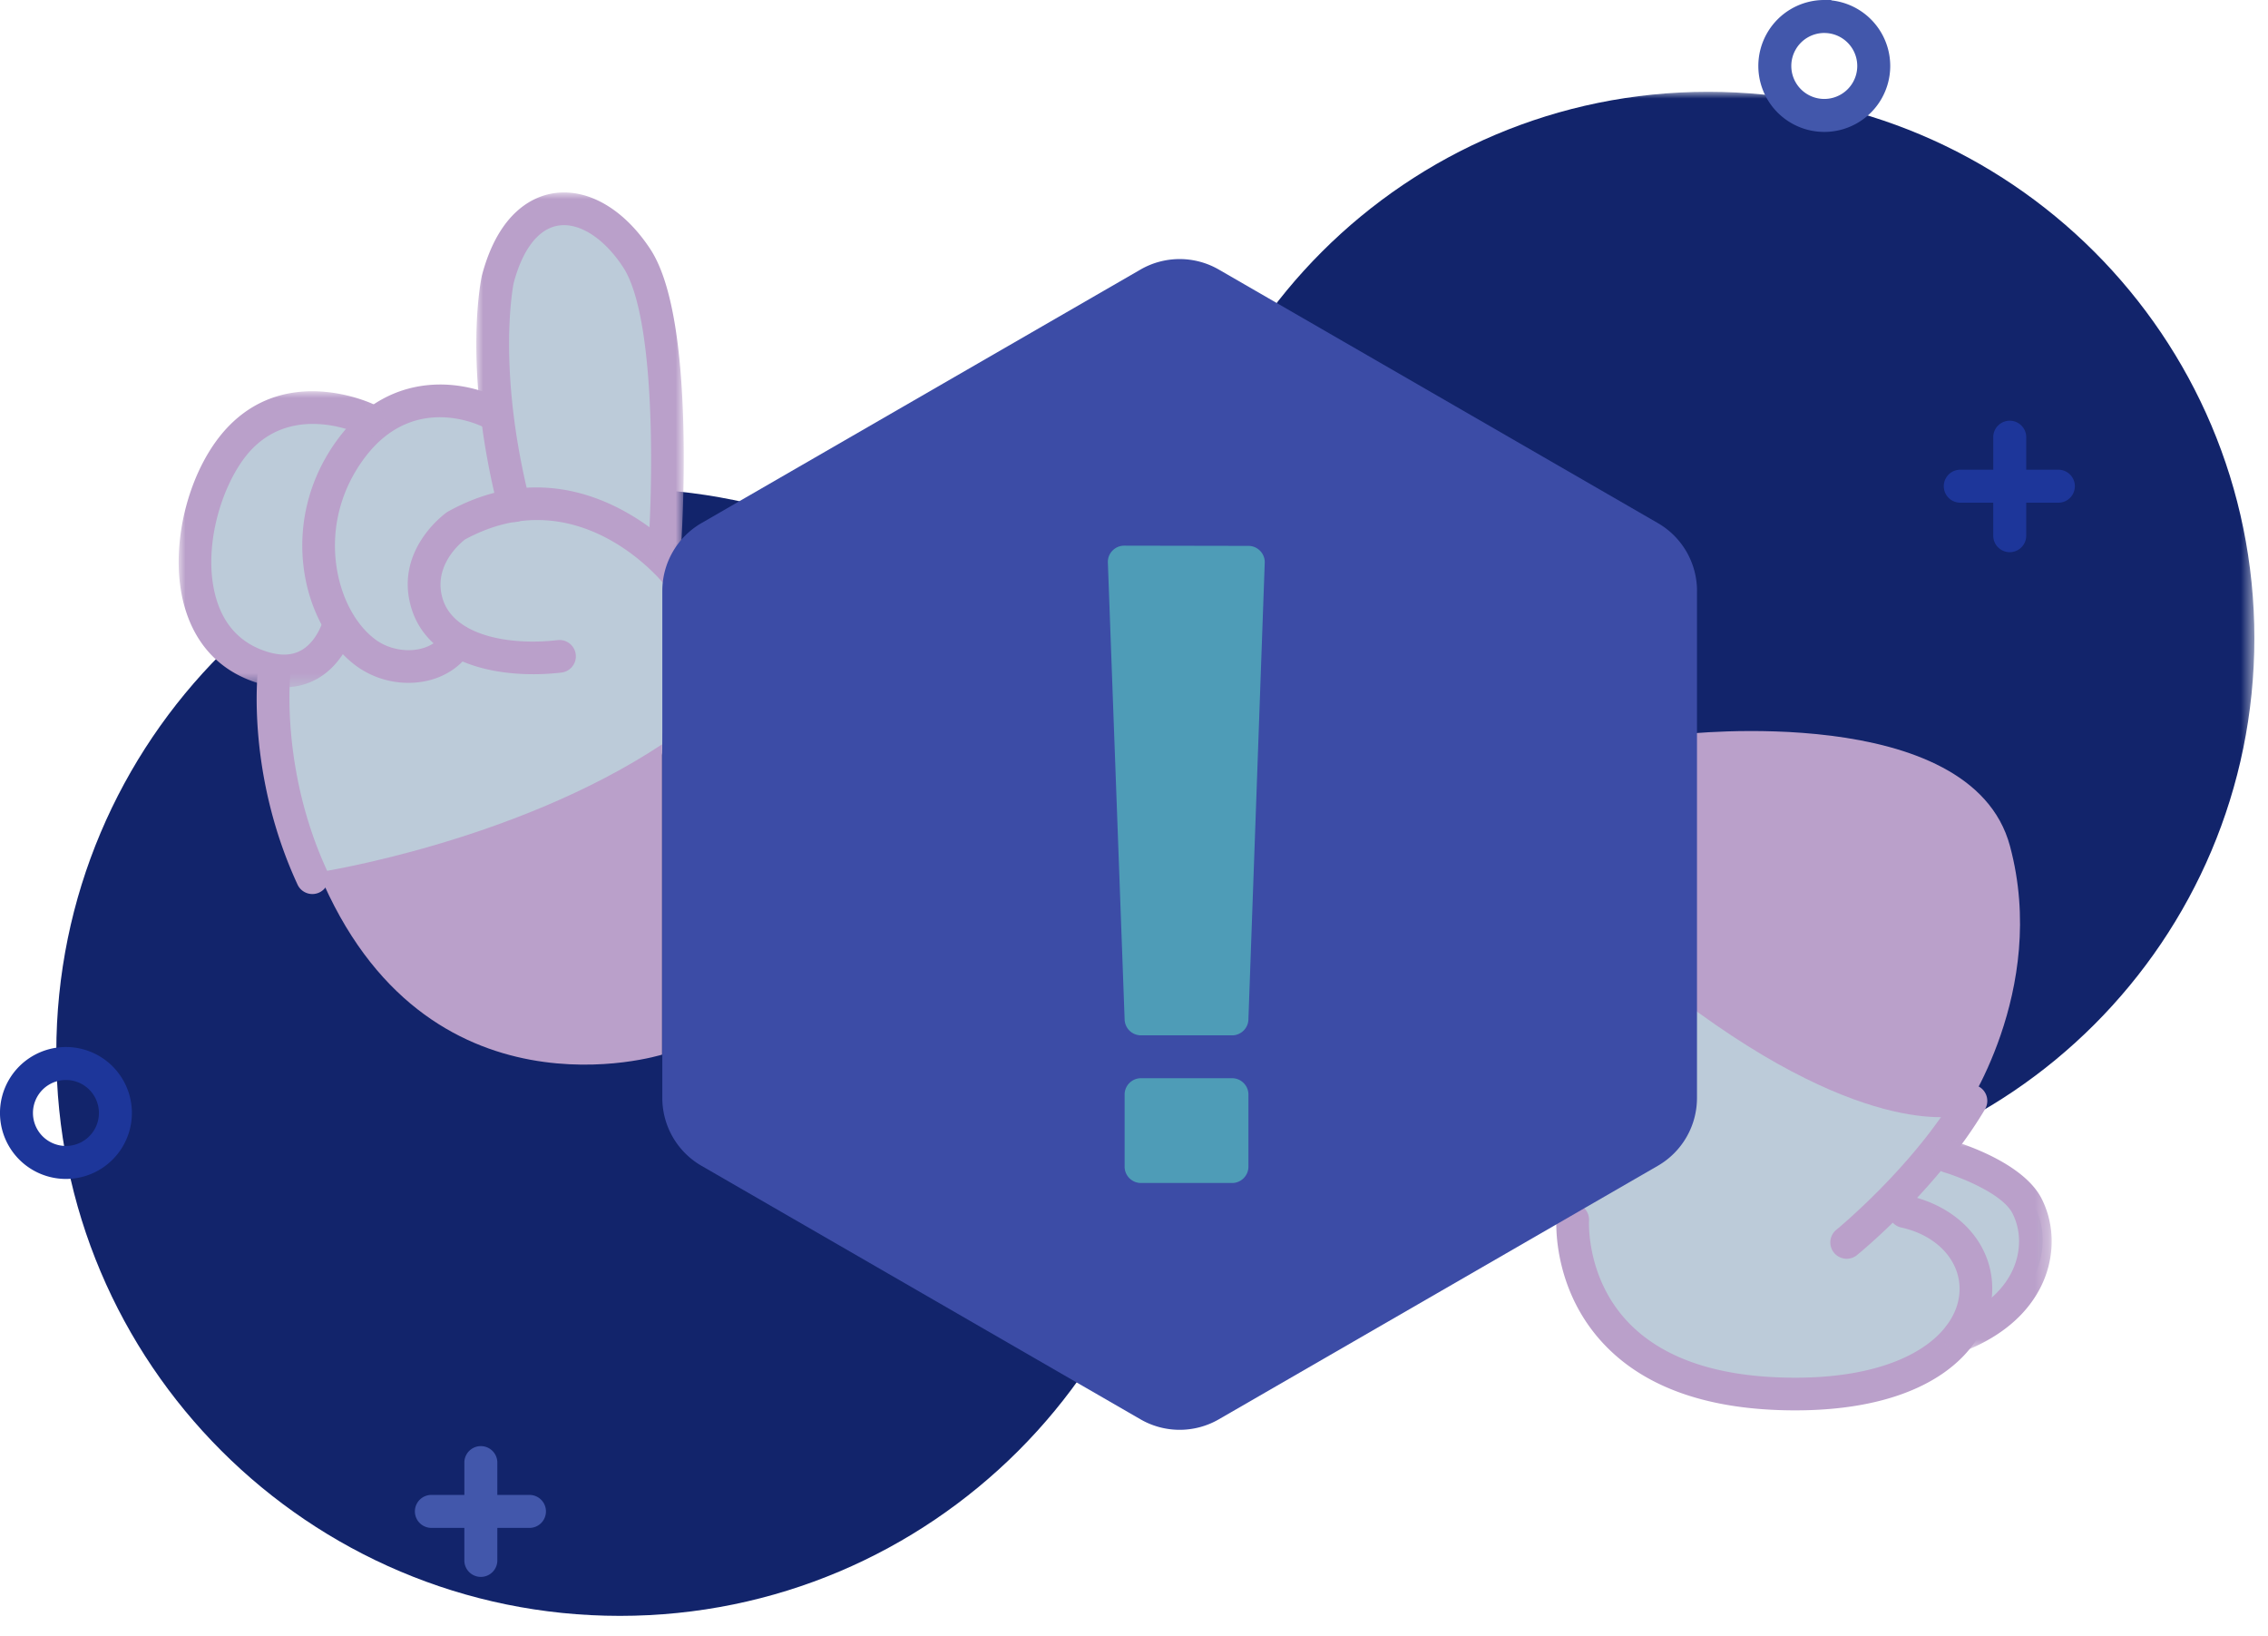 <svg width="165" height="119" viewBox="0 0 165 119" xmlns="http://www.w3.org/2000/svg" xmlns:xlink="http://www.w3.org/1999/xlink">
    <defs>
        <path id="yj10hr1rpa" d="M0 0h79.482v79.482H0z"/>
        <path id="o2jvaz6ayc" d="M0 0h15.09v26.877H0z"/>
        <path id="mz1xni6y8e" d="M0 0h14.938v21.532H0z"/>
        <path id="d5mxgha8jg" d="M0 0h8.727v15.396H0z"/>
    </defs>
    <g fill="none" fill-rule="evenodd">
        <g transform="translate(84.526 6.677)">
            <mask id="ey4s64ukob" fill="#fff">
                <use xlink:href="#yj10hr1rpa"/>
            </mask>
            <path d="M39.741 0c21.948 0 39.741 17.793 39.741 39.741S61.689 79.482 39.741 79.482 0 61.689 0 39.741 17.793 0 39.741 0" fill="#12246B" mask="url(#ey4s64ukob)"/>
        </g>
        <path d="M45.096 35.534c22.644 0 41 18.356 41 41s-18.356 41-41 41-41-18.356-41-41 18.356-41 41-41" fill="#12246B"/>
        <path d="M4.797 77.356a3.598 3.598 0 1 1 0 7.197 3.598 3.598 0 0 1 0-7.197z" stroke="#1D369A" stroke-width="2.399" stroke-linecap="round"/>
        <path d="M33.782 111.134h-2.399a1.199 1.199 0 1 1 0-2.398h2.4v-2.399a1.2 1.2 0 0 1 2.398 0v2.4h2.398a1.2 1.2 0 0 1 0 2.397h-2.398v2.4a1.2 1.2 0 0 1-2.399 0v-2.4z" fill="#4257AB"/>
        <path d="M132.72 1.2a3.598 3.598 0 1 1-.001 7.196 3.598 3.598 0 0 1 0-7.197z" stroke="#4257AB" stroke-width="2.399" stroke-linecap="round"/>
        <path d="M145.012 36.564h-2.4a1.199 1.199 0 1 1 0-2.398h2.4v-2.399a1.2 1.2 0 0 1 2.399 0v2.4h2.398a1.2 1.2 0 0 1 0 2.397h-2.398v2.4a1.2 1.2 0 0 1-2.4 0v-2.4z" fill="#1D369A"/>
        <g>
            <path d="m114.683 88.127 8.447-17.686 17.883 7.391 1.736 3.27-.548 2.604s4.286.989 5.871 4.157c1.586 3.167-.368 7.654-5.409 10.097 0 0-14.65 9.898-27.98-3.828 0 0-1.188-5.94 0-6.005M22.725 62.836s.247 2.03 5.988 1.83c5.742-.197 17.769-3.86 19.451-9.897l.693-12.523s2.286-27.965-7.617-27.048c0 0-7.59-.656-5.134 14.458 0 0-5.744-2.286-9.464 1.713 0 0-2.487-3.932-7.137-1.006-4.65 2.925-8.155 12.632-2.393 17.207l3.583 1.754s-.99 6.582 2.03 13.512" fill="#BCCBD9"/>
            <path d="M38.789 49.04c-3.757 0-7.756-1.217-8.852-4.778-1.294-4.205 2.403-6.881 2.561-6.993a1.02 1.02 0 0 1 .114-.071c10.002-5.502 17.53 3.77 17.605 3.865a1.188 1.188 0 0 1-1.86 1.48c-.255-.32-6.336-7.748-14.53-3.302-.338.26-2.353 1.937-1.62 4.322.816 2.65 4.788 3.412 8.363 2.998a1.187 1.187 0 1 1 .274 2.36c-.662.077-1.354.12-2.055.12" fill="#BAA0CA"/>
            <g transform="translate(34.653 14)">
                <mask id="lb9q0at9od" fill="#fff">
                    <use xlink:href="#o2jvaz6ayc"/>
                </mask>
                <path d="M13.71 26.877a1.188 1.188 0 0 1-1.186-1.27c.304-4.368.564-16.51-1.852-20.184-1.386-2.107-3.193-3.26-4.71-3.014-1.442.235-2.594 1.72-3.246 4.183-.002.01-1.277 6.138 1.187 15.88a1.188 1.188 0 1 1-2.303.583C-1.015 12.717.348 6.3.408 6.031 1.642 1.366 4.178.292 5.579.064c2.493-.405 5.141 1.109 7.078 4.054 1.437 2.185 2.246 6.522 2.405 12.89.116 4.63-.156 8.597-.168 8.764a1.188 1.188 0 0 1-1.183 1.105" fill="#BAA0CA" mask="url(#lb9q0at9od)"/>
            </g>
            <path d="M29.715 49.668a6.457 6.457 0 0 1-3.782-1.217c-1.967-1.44-3.39-4.031-3.809-6.931-.499-3.455.417-6.916 2.577-9.745 3.89-5.094 9.361-4.024 11.71-2.747a1.187 1.187 0 0 1-1.13 2.09c-.22-.118-5.085-2.623-8.692 2.1-1.77 2.316-2.52 5.145-2.113 7.963.329 2.282 1.398 4.283 2.86 5.354.863.631 2.06.894 3.12.687.572-.113 1.356-.414 1.85-1.216a1.188 1.188 0 0 1 2.024 1.244c-.737 1.197-1.95 2.015-3.416 2.303a6.242 6.242 0 0 1-1.199.115" fill="#BAA0CA"/>
            <g transform="translate(13 28.458)">
                <mask id="cwdy3fj9nf" fill="#fff">
                    <use xlink:href="#mz1xni6y8e"/>
                </mask>
                <path d="M7.679 21.532c-.684 0-1.406-.129-2.164-.386-2.71-.921-4.51-2.977-5.21-5.946-.99-4.215.501-9.803 3.396-12.724C8.076-1.936 14.017.87 14.268.99a1.188 1.188 0 0 1-1.032 2.14c-.19-.091-4.68-2.178-7.848 1.019-2.045 2.063-3.647 6.778-2.77 10.508.508 2.16 1.74 3.587 3.662 4.24 1.053.358 1.908.344 2.611-.04 1.22-.67 1.64-2.266 1.645-2.282a1.189 1.189 0 0 1 2.307.565c-.026.106-.663 2.623-2.81 3.8a4.83 4.83 0 0 1-2.354.592" fill="#BAA0CA" mask="url(#cwdy3fj9nf)"/>
            </g>
            <path d="M22.726 65.03c-.45 0-.879-.256-1.08-.69-3.727-8.065-2.91-15.374-2.872-15.681a1.195 1.195 0 0 1 1.32-1.039c.65.077 1.116.668 1.039 1.319-.008.069-.763 6.976 2.67 14.405a1.188 1.188 0 0 1-1.077 1.686M130.598 102.586c-.228 0-.46-.003-.695-.007-5.963-.12-10.455-1.787-13.351-4.956-3.623-3.961-3.332-8.782-3.318-8.985a1.196 1.196 0 0 1 1.267-1.103 1.188 1.188 0 0 1 1.103 1.264c-.003.062-.207 4.063 2.726 7.248 2.442 2.652 6.352 4.05 11.621 4.156 8.172.175 12.215-2.885 12.583-5.983.273-2.3-1.461-4.329-4.217-4.934a1.187 1.187 0 1 1 .51-2.32c3.994.877 6.488 3.975 6.066 7.534-.447 3.77-4.47 8.086-14.295 8.086" fill="#BAA0CA"/>
            <path d="M134.35 91.558a1.187 1.187 0 0 1-.752-2.109c.055-.044 5.555-4.56 8.77-9.98a1.188 1.188 0 0 1 2.044 1.213c-3.435 5.79-9.075 10.416-9.314 10.61-.22.179-.485.266-.749.266" fill="#BAA0CA"/>
            <g transform="translate(140.535 82.93)">
                <mask id="ondj8gm3qh" fill="#fff">
                    <use xlink:href="#d5mxgha8jg"/>
                </mask>
                <path d="M2.031 15.396a1.19 1.19 0 0 1-.442-2.29c2.262-.908 3.796-2.287 4.438-3.99.48-1.27.426-2.646-.146-3.779C5.132 3.855 1.922 2.638.857 2.329A1.189 1.189 0 0 1 1.519.047c.523.151 5.138 1.557 6.483 4.22.87 1.723.962 3.797.248 5.688-.616 1.633-2.118 3.887-5.777 5.355a1.184 1.184 0 0 1-.442.086" fill="#BAA0CA" mask="url(#ondj8gm3qh)"/>
            </g>
            <path d="M122.338 72.75V53.417s21.05-2.442 23.889 8.116c2.837 10.559-3.478 19.57-3.478 19.57s-6.685 2.01-20.411-8.351M23.181 63.446s14.227-2.178 24.983-9.305v22.57S30.93 82.12 23.181 63.445" fill="#BAA0CA"/>
            <path d="M123.46 42.983a5.699 5.699 0 0 0-2.85-4.936L88.671 19.608a5.699 5.699 0 0 0-5.7 0l-31.937 18.44a5.699 5.699 0 0 0-2.85 4.935v36.879a5.699 5.699 0 0 0 2.85 4.935l31.938 18.44a5.699 5.699 0 0 0 5.699 0l31.937-18.44a5.699 5.699 0 0 0 2.85-4.935v-36.88z" fill="#3C4CA6"/>
            <path d="M89.637 86.048h-6.632a1.191 1.191 0 0 1-1.188-1.188v-5.246c0-.653.535-1.188 1.188-1.188h6.632c.654 0 1.188.535 1.188 1.188v5.246c0 .653-.534 1.188-1.188 1.188M89.637 75.308h-6.632a1.191 1.191 0 0 1-1.188-1.188l-1.22-33.243c0-.653.534-1.187 1.188-1.187l9.04.016c.654 0 1.188.535 1.188 1.188L90.825 74.12c0 .653-.534 1.188-1.188 1.188" fill="#4E9CB7"/>
        </g>
    </g>
</svg>
